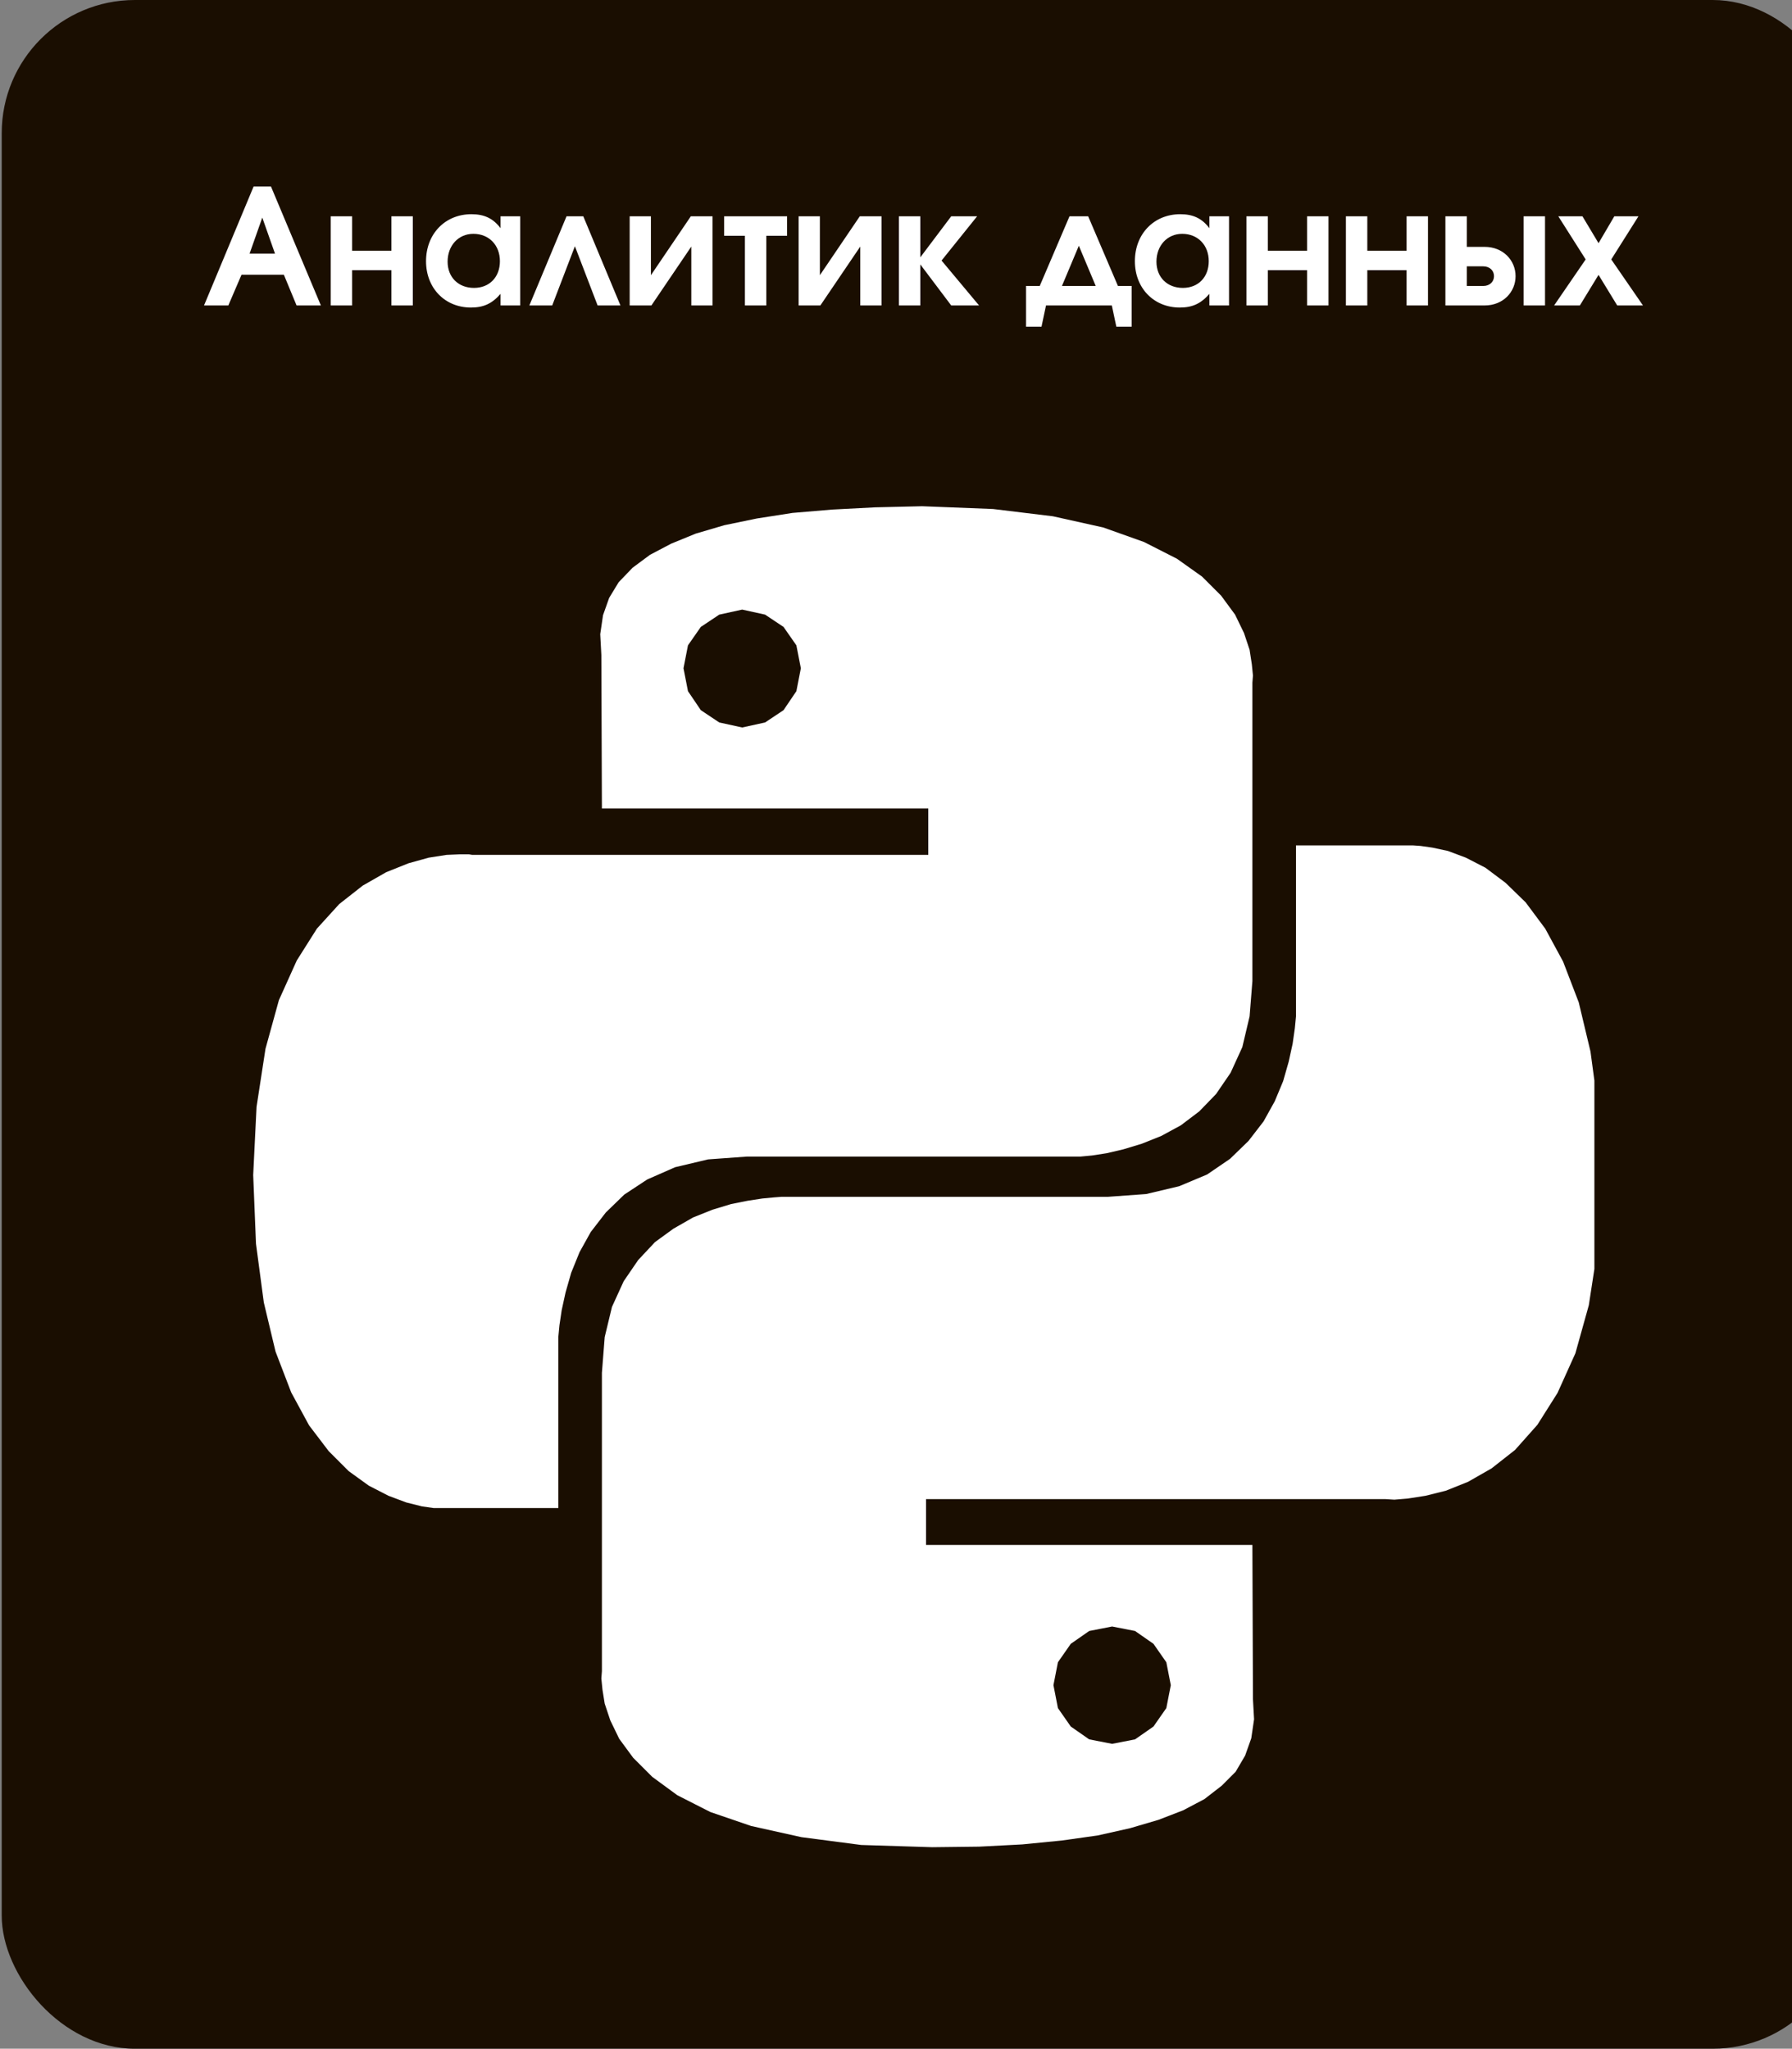 <svg width="481" height="550" viewBox="0 0 481 550" fill="none" xmlns="http://www.w3.org/2000/svg">
<rect x="0" y="0" width="481" height="550" fill="#808080" stroke="none"/>
<rect x="0.461" width="495" height="550" rx="35.75" fill="#1A0E01"/>
<path d="M54.764 82L68.069 50.075H72.735L86.127 82H79.604L76.191 73.749H64.829L61.287 82H54.764ZM66.989 68.09H73.815L70.402 58.413L66.989 68.09ZM110.804 82H105.059V72.539H94.518V82H88.772V58.067H94.518V67.312H105.059V58.067H110.804V82ZM139.626 58.067V82H134.355V78.89C132.066 81.525 129.776 82.562 126.407 82.562C119.408 82.562 114.354 77.335 114.354 70.12C114.354 62.819 119.451 57.506 126.536 57.506C129.992 57.506 132.368 58.629 134.355 61.264V58.067H139.626ZM127.055 62.776C123.037 62.776 120.143 65.93 120.143 70.25C120.143 74.44 123.037 77.291 127.227 77.291C131.375 77.291 134.183 74.397 134.183 70.12C134.183 65.8 131.245 62.776 127.055 62.776ZM166.539 82H160.405L154.313 66.103L148.222 82H142.088L152.067 58.067H156.56L166.539 82ZM185.429 58.067H191.261V82H185.559V66.189L174.845 82H169.013V58.067H174.715V73.879L185.429 58.067ZM211.265 63.294H205.692V82H199.946V63.294H194.373V58.067H211.265V63.294ZM230.781 58.067H236.613V82H230.91V66.189L220.197 82H214.365V58.067H220.067V73.879L230.781 58.067ZM241.28 82V58.067H247.026V69.083L255.32 58.067H262.275L252.728 69.947L262.794 82H255.32L247.026 70.984V82H241.28ZM303.747 87.703H299.643L298.433 82H280.764L279.555 87.703H275.407V76.773H279.079L287.071 58.067H292.083L300.075 76.773H303.747V87.703ZM294.113 76.773L289.577 65.973L285.041 76.773H294.113ZM329.891 58.067V82H324.621V78.89C322.331 81.525 320.042 82.562 316.672 82.562C309.674 82.562 304.619 77.335 304.619 70.12C304.619 62.819 309.717 57.506 316.802 57.506C320.258 57.506 322.634 58.629 324.621 61.264V58.067H329.891ZM317.32 62.776C313.303 62.776 310.408 65.93 310.408 70.25C310.408 74.44 313.303 77.291 317.493 77.291C321.64 77.291 324.448 74.397 324.448 70.12C324.448 65.8 321.511 62.776 317.32 62.776ZM356.589 82H350.843V72.539H340.302V82H334.557V58.067H340.302V67.312H350.843V58.067H356.589V82ZM383.293 82H377.548V72.539H367.007V82H361.261V58.067H367.007V67.312H377.548V58.067H383.293V82ZM393.712 71.502V76.773H398.118C399.846 76.773 401.013 75.65 401.013 74.138C401.013 72.626 399.846 71.502 398.118 71.502H393.712ZM398.507 66.275C403.475 66.275 406.801 69.904 406.801 74.138C406.801 78.371 403.475 82 398.507 82H387.966V58.067H393.712V66.275H398.507ZM408.961 82V58.067H414.707V82H408.961ZM417.15 82L425.618 69.645L418.274 58.067H424.754L429.074 65.282L433.307 58.067H439.787L432.486 69.645L440.997 82H434.085L429.074 73.792L424.062 82H417.15Z" fill="white"/>
<g clip-path="url(#clip0_759_372)">
<path d="M282.611 138.6L296.111 141.6L307.061 145.5L315.911 150L322.661 154.8L327.761 159.9L331.511 165L333.911 169.95L335.411 174.45L336.011 178.35L336.311 181.35L336.161 183.3V263.4L335.411 272.85L333.461 281.1L330.311 288L326.411 293.7L321.911 298.35L316.961 302.1L311.711 304.95L306.461 307.05L301.511 308.55L297.011 309.6L293.111 310.2L289.961 310.5H200.411L190.061 311.25L181.211 313.35L173.711 316.65L167.561 320.7L162.611 325.5L158.561 330.75L155.561 336.15L153.311 341.7L151.811 346.95L150.761 351.75L150.161 355.8L149.861 358.95V404.85H116.411L113.261 404.4L109.061 403.35L104.261 401.55L99.011 398.85L93.611 394.95L88.211 389.55L82.961 382.65L78.161 373.8L73.961 362.85L70.811 349.65L68.711 333.9L67.961 315.45L68.861 297.15L71.261 281.55L74.861 268.5L79.661 257.85L85.061 249.3L91.061 242.7L97.361 237.75L103.661 234.15L109.661 231.75L115.061 230.25L119.861 229.5L123.461 229.35H125.861L126.761 229.5H249.161V217.05H161.561L161.411 175.8L161.111 170.25L161.861 165.15L163.511 160.5L166.061 156.3L169.811 152.4L174.461 148.95L180.161 145.95L186.761 143.25L194.411 141L203.111 139.2L212.711 137.7L223.361 136.8L234.911 136.2L247.511 135.9L266.561 136.65L282.611 138.6ZM188.111 168.3L184.661 173.25L183.461 179.4L184.661 185.55L188.111 190.65L193.061 193.95L199.211 195.3L205.361 193.95L210.311 190.65L213.761 185.55L214.961 179.4L213.761 173.25L210.311 168.3L205.361 165L199.211 163.65L193.061 165L188.111 168.3ZM384.461 227.55L388.661 228.45L393.461 230.25L398.711 232.95L404.111 237L409.511 242.25L414.761 249.3L419.561 258.15L423.761 269.1L426.911 282.3L429.011 297.9L429.761 316.35L428.861 334.8L426.461 350.4L422.861 363.3L418.061 373.95L412.661 382.5L406.661 389.25L400.361 394.2L394.061 397.8L388.061 400.2L382.661 401.55L377.861 402.3L374.261 402.6L371.861 402.45H248.561V414.75H336.161L336.311 456.15L336.611 461.55L335.861 466.65L334.211 471.3L331.661 475.65L327.911 479.4L323.261 483L317.561 486L310.961 488.55L303.311 490.8L294.611 492.75L285.011 494.1L274.361 495.15L262.811 495.75L250.211 495.9L231.161 495.3L215.111 493.2L201.611 490.2L190.661 486.45L181.811 481.95L175.061 477L169.961 471.9L166.211 466.8L163.811 461.85L162.311 457.35L161.711 453.6L161.411 450.6L161.561 448.65V368.55L162.311 358.95L164.261 350.85L167.411 343.95L171.311 338.25L175.811 333.45L180.761 329.85L186.011 326.85L191.261 324.75L196.211 323.25L200.711 322.35L204.611 321.75L207.761 321.45L209.711 321.3H297.311L307.661 320.55L316.511 318.45L324.011 315.3L330.161 311.1L335.111 306.3L339.161 301.05L342.161 295.65L344.411 290.25L345.911 285L346.961 280.2L347.561 276L347.861 272.85V226.95H379.211L381.311 227.1L384.461 227.55ZM287.411 441.3L283.961 446.25L282.761 452.4L283.961 458.55L287.411 463.5L292.361 466.95L298.511 468.15L304.661 466.95L309.611 463.5L313.061 458.55L314.261 452.4L313.061 446.25L309.611 441.3L304.661 437.85L298.511 436.65L292.361 437.85L287.411 441.3Z" fill="white"/>
</g>
<defs>
<clipPath id="clip0_759_372">
<rect width="360" height="360" fill="white" transform="translate(67.961 135.9)"/>
</clipPath>
</defs>
</svg>
